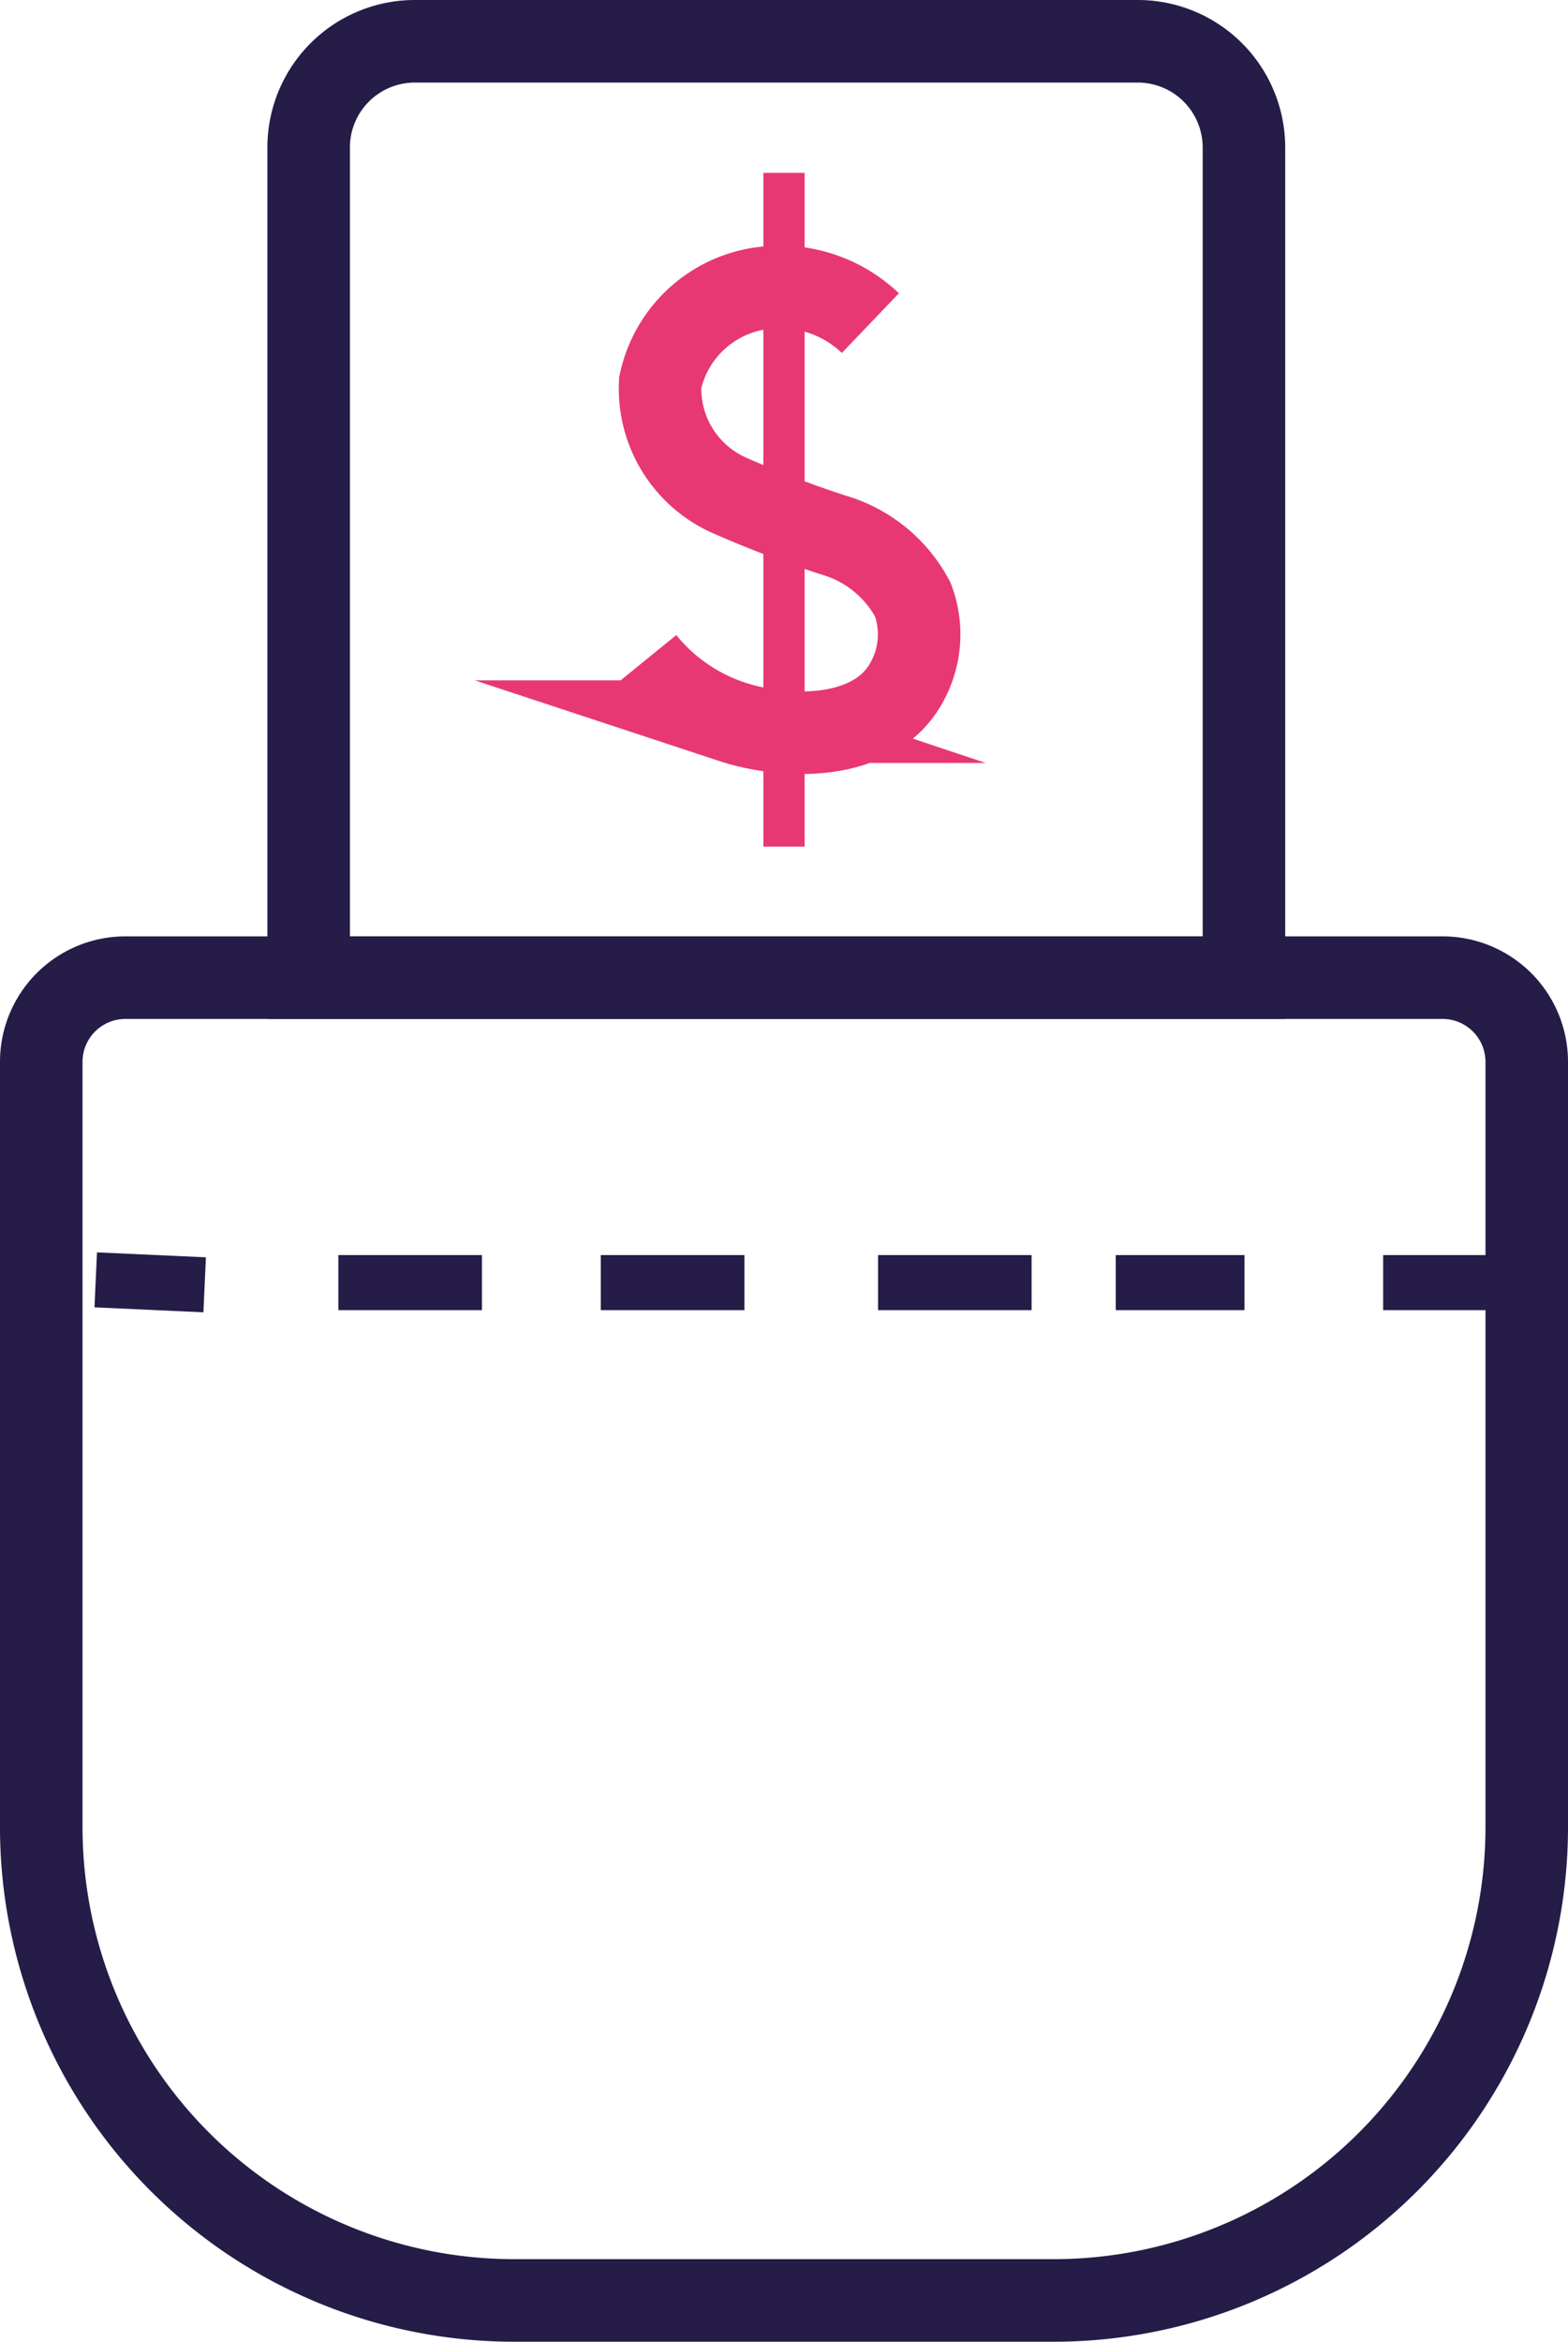 <svg id="Capa_3" data-name="Capa 3" xmlns="http://www.w3.org/2000/svg" viewBox="0 0 28.5 42.54"><title>ic_bolsillo</title><path d="M2.28,17.76H26.22a1.53,1.53,0,0,1,1.53,1.53v13.9a8.6,8.6,0,0,1-8.6,8.6H9.35a8.6,8.6,0,0,1-8.6-8.6V19.29A1.53,1.53,0,0,1,2.28,17.76Z" fill="none" stroke="#251c47" stroke-miterlimit="10" stroke-width="1.5"/><line x1="1.74" y1="23.25" x2="3.72" y2="23.34" fill="none" stroke="#251c47" stroke-miterlimit="10"/><line x1="6.15" y1="23.3" x2="8.76" y2="23.3" fill="none" stroke="#251c47" stroke-miterlimit="10"/><line x1="10.92" y1="23.3" x2="13.53" y2="23.3" fill="none" stroke="#251c47" stroke-miterlimit="10"/><line x1="15.96" y1="23.3" x2="18.75" y2="23.3" fill="none" stroke="#251c47" stroke-miterlimit="10"/><line x1="20.28" y1="23.3" x2="22.62" y2="23.3" fill="none" stroke="#251c47" stroke-miterlimit="10"/><line x1="25.14" y1="23.3" x2="27.03" y2="23.3" fill="none" stroke="#251c47" stroke-miterlimit="10"/><path d="M7.54.75H20.68a1.93,1.93,0,0,1,1.93,1.93V17.76a0,0,0,0,1,0,0h-17a0,0,0,0,1,0,0V2.68A1.93,1.93,0,0,1,7.54.75Z" fill="none" stroke="#251c47" stroke-miterlimit="10" stroke-width="1.5"/><path d="M112.77,391.19a2.37,2.37,0,0,0-1.82-.65,2.19,2.19,0,0,0-2,1.73,2.12,2.12,0,0,0,1.26,2.05,20.19,20.19,0,0,0,1.89.72,2.38,2.38,0,0,1,1.44,1.17,1.79,1.79,0,0,1-.16,1.59c-.63,1-2.19.94-3.13.63a3.46,3.46,0,0,1-1.59-1.1" transform="translate(-96.95 -385.32)" fill="none" stroke="#e83874" stroke-miterlimit="10" stroke-width="1.5"/><line x1="14.25" y1="3.14" x2="14.25" y2="15.38" fill="none" stroke="#e83874" stroke-miterlimit="10" stroke-width="0.75"/></svg>